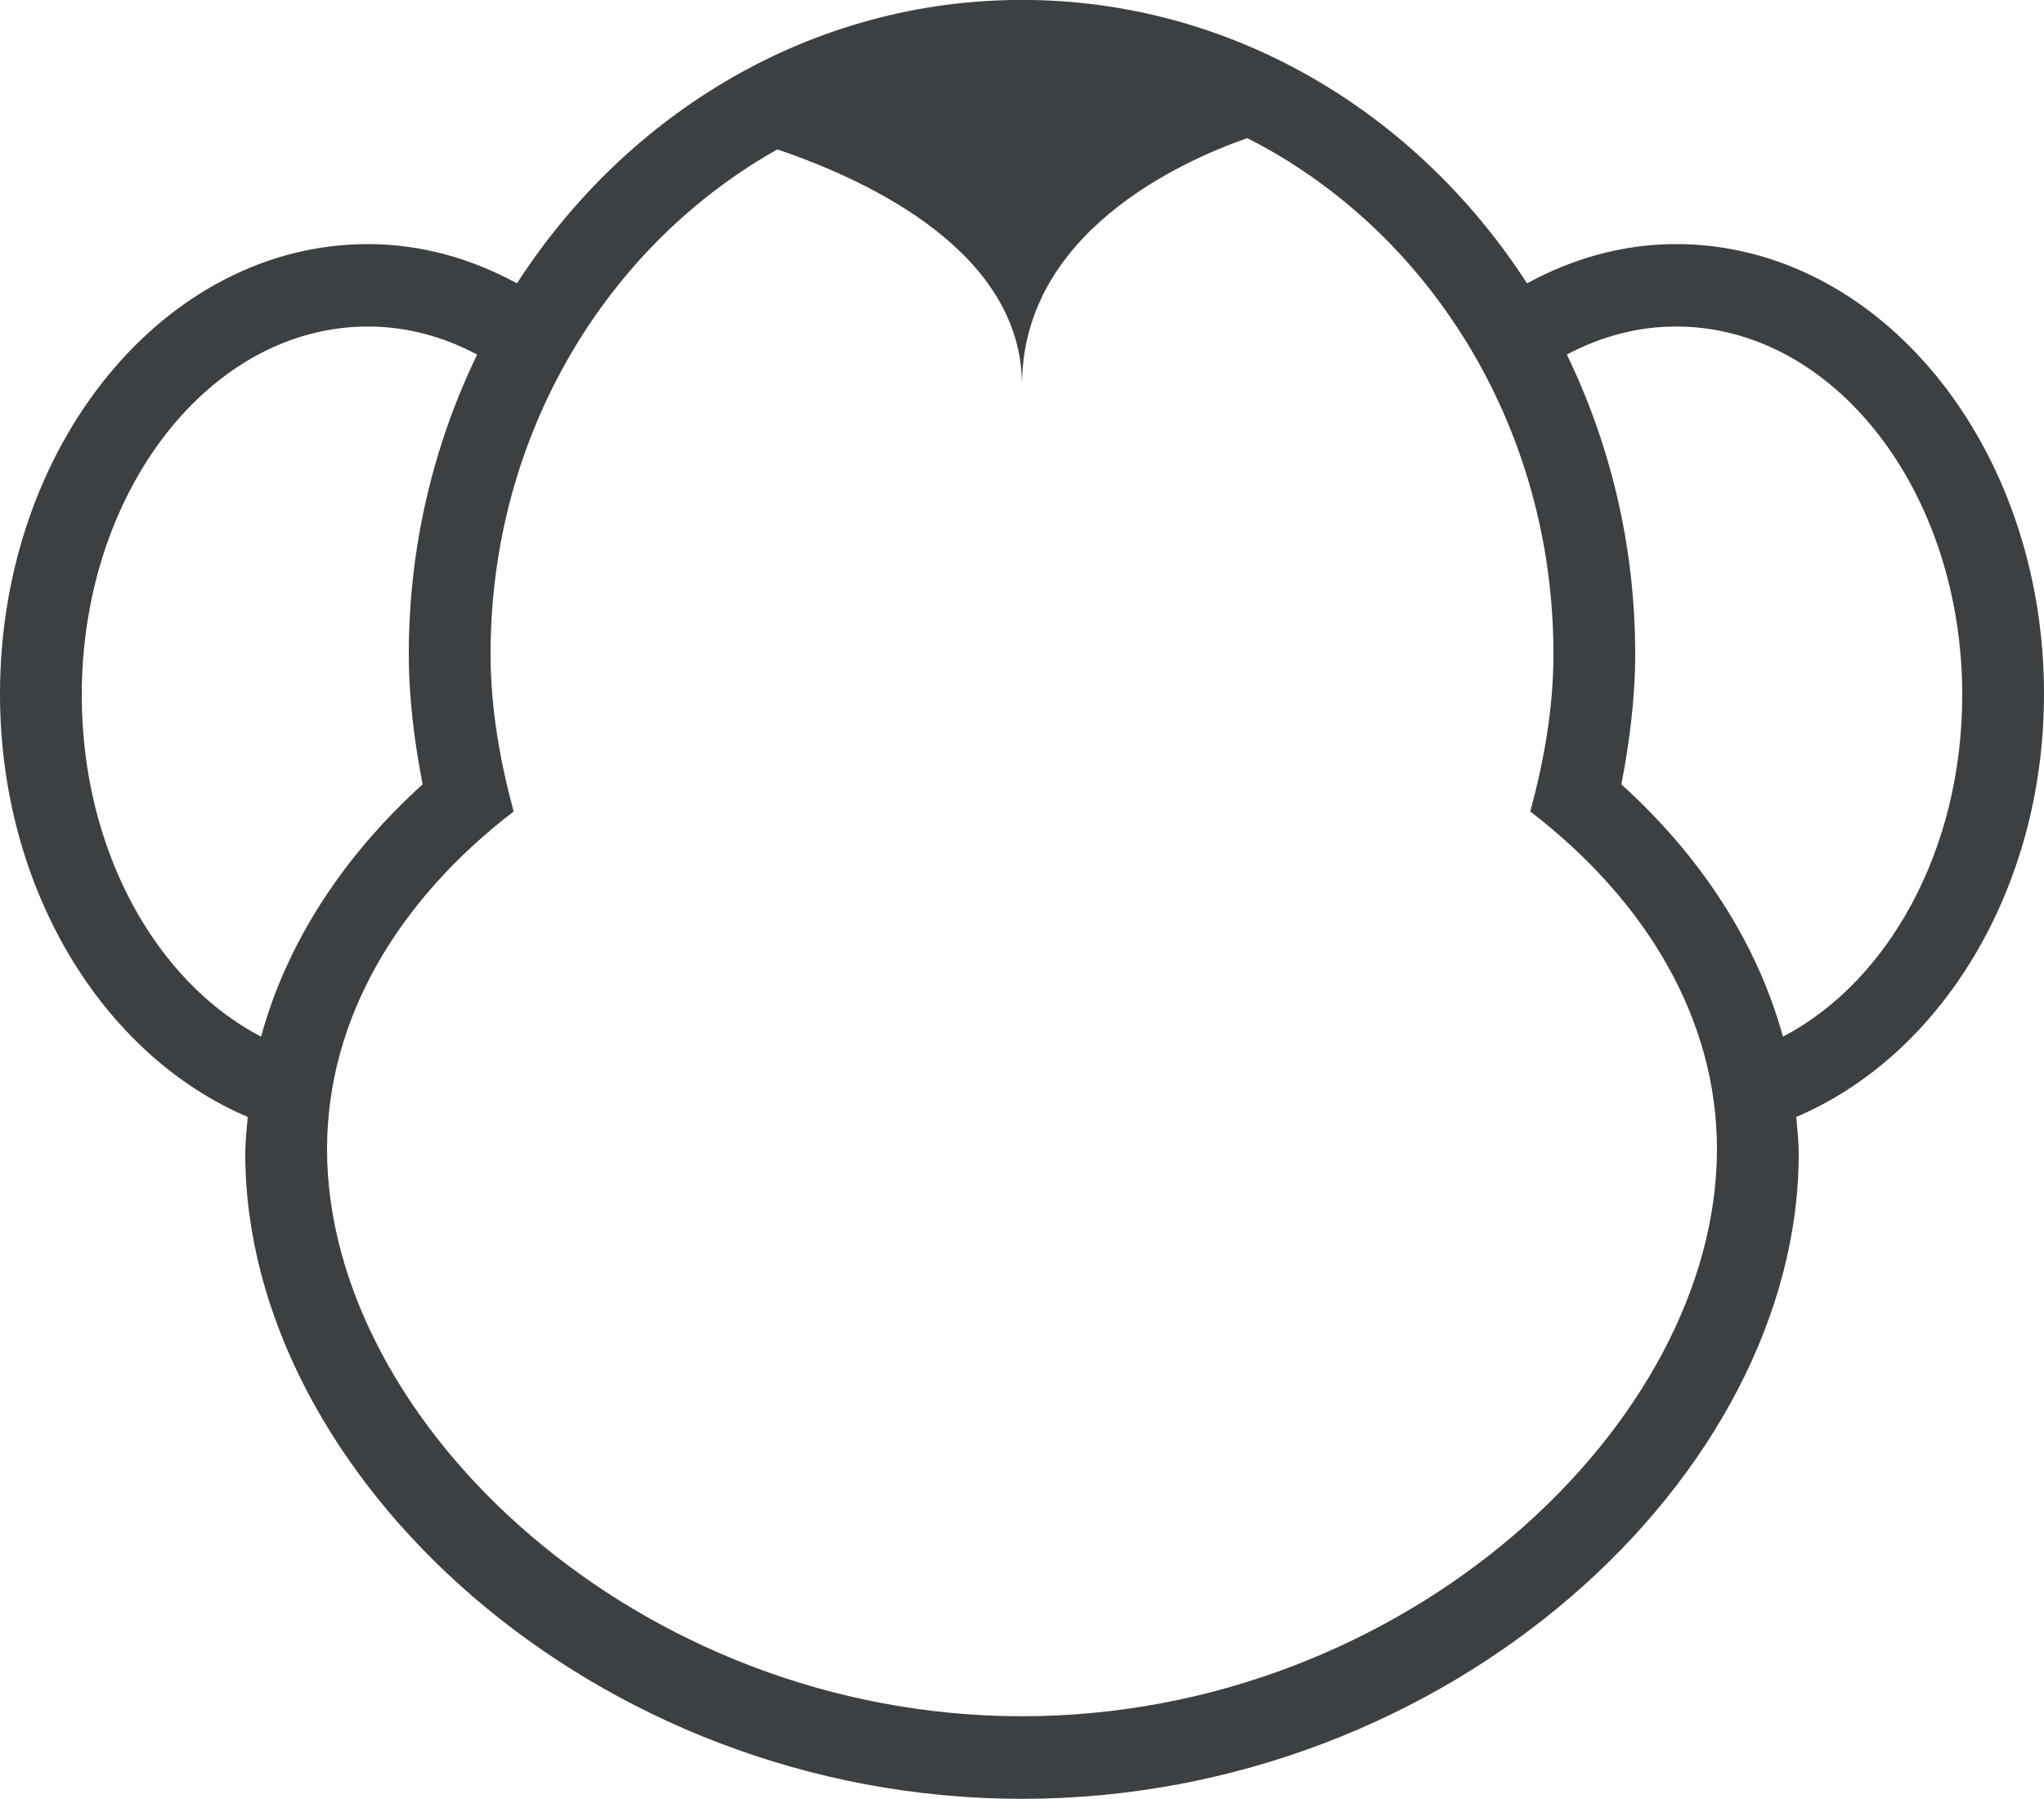 <svg xmlns="http://www.w3.org/2000/svg" xmlns:xlink="http://www.w3.org/1999/xlink" preserveAspectRatio="xMidYMid" width="25" height="22" viewBox="0 0 25 22">
  <defs>
    <style>
      .cls-1 {
        fill: #3c4042;
        fill-rule: evenodd;
      }
    </style>
  </defs>
  <path d="M21.970,13.659 C21.982,13.808 22.000,13.957 22.000,14.109 C22.000,18.030 17.747,21.998 12.500,21.998 C7.253,21.998 3.000,18.030 3.000,14.109 C3.000,13.957 3.018,13.809 3.030,13.659 C1.271,12.912 -0.000,10.890 -0.000,8.486 C-0.000,5.447 2.014,2.985 4.500,2.985 C5.150,2.985 5.764,3.161 6.323,3.465 C7.675,1.372 9.936,-0.001 12.500,-0.001 C15.063,-0.001 17.324,1.372 18.677,3.465 C19.235,3.161 19.849,2.985 20.500,2.985 C22.985,2.985 25.000,5.447 25.000,8.486 C25.000,10.890 23.729,12.912 21.970,13.659 ZM4.500,3.993 C2.567,3.993 1.000,6.011 1.000,8.501 C1.000,10.395 1.908,12.009 3.193,12.677 C3.509,11.522 4.201,10.468 5.169,9.592 C5.069,9.074 5.000,8.545 5.000,7.996 C5.000,6.676 5.305,5.434 5.836,4.336 C5.424,4.117 4.973,3.993 4.500,3.993 ZM15.255,1.689 C14.439,1.975 12.500,2.847 12.500,4.713 C12.500,3.096 10.662,2.219 9.508,1.827 C7.432,2.993 6.000,5.303 6.000,7.996 C6.000,8.669 6.117,9.308 6.282,9.924 C4.870,11.007 4.000,12.456 4.000,14.053 C4.000,17.405 7.805,20.988 12.500,20.988 C17.194,20.988 21.000,17.405 21.000,14.053 C21.000,12.456 20.129,11.008 18.717,9.924 C18.883,9.308 19.000,8.669 19.000,7.996 C19.000,5.200 17.462,2.806 15.255,1.689 ZM20.500,3.993 C20.026,3.993 19.576,4.117 19.164,4.336 C19.695,5.434 20.000,6.676 20.000,7.996 C20.000,8.545 19.930,9.074 19.831,9.592 C20.798,10.468 21.490,11.522 21.807,12.677 C23.091,12.009 24.000,10.395 24.000,8.501 C24.000,6.011 22.433,3.993 20.500,3.993 Z" class="cls-1"/>
</svg>
